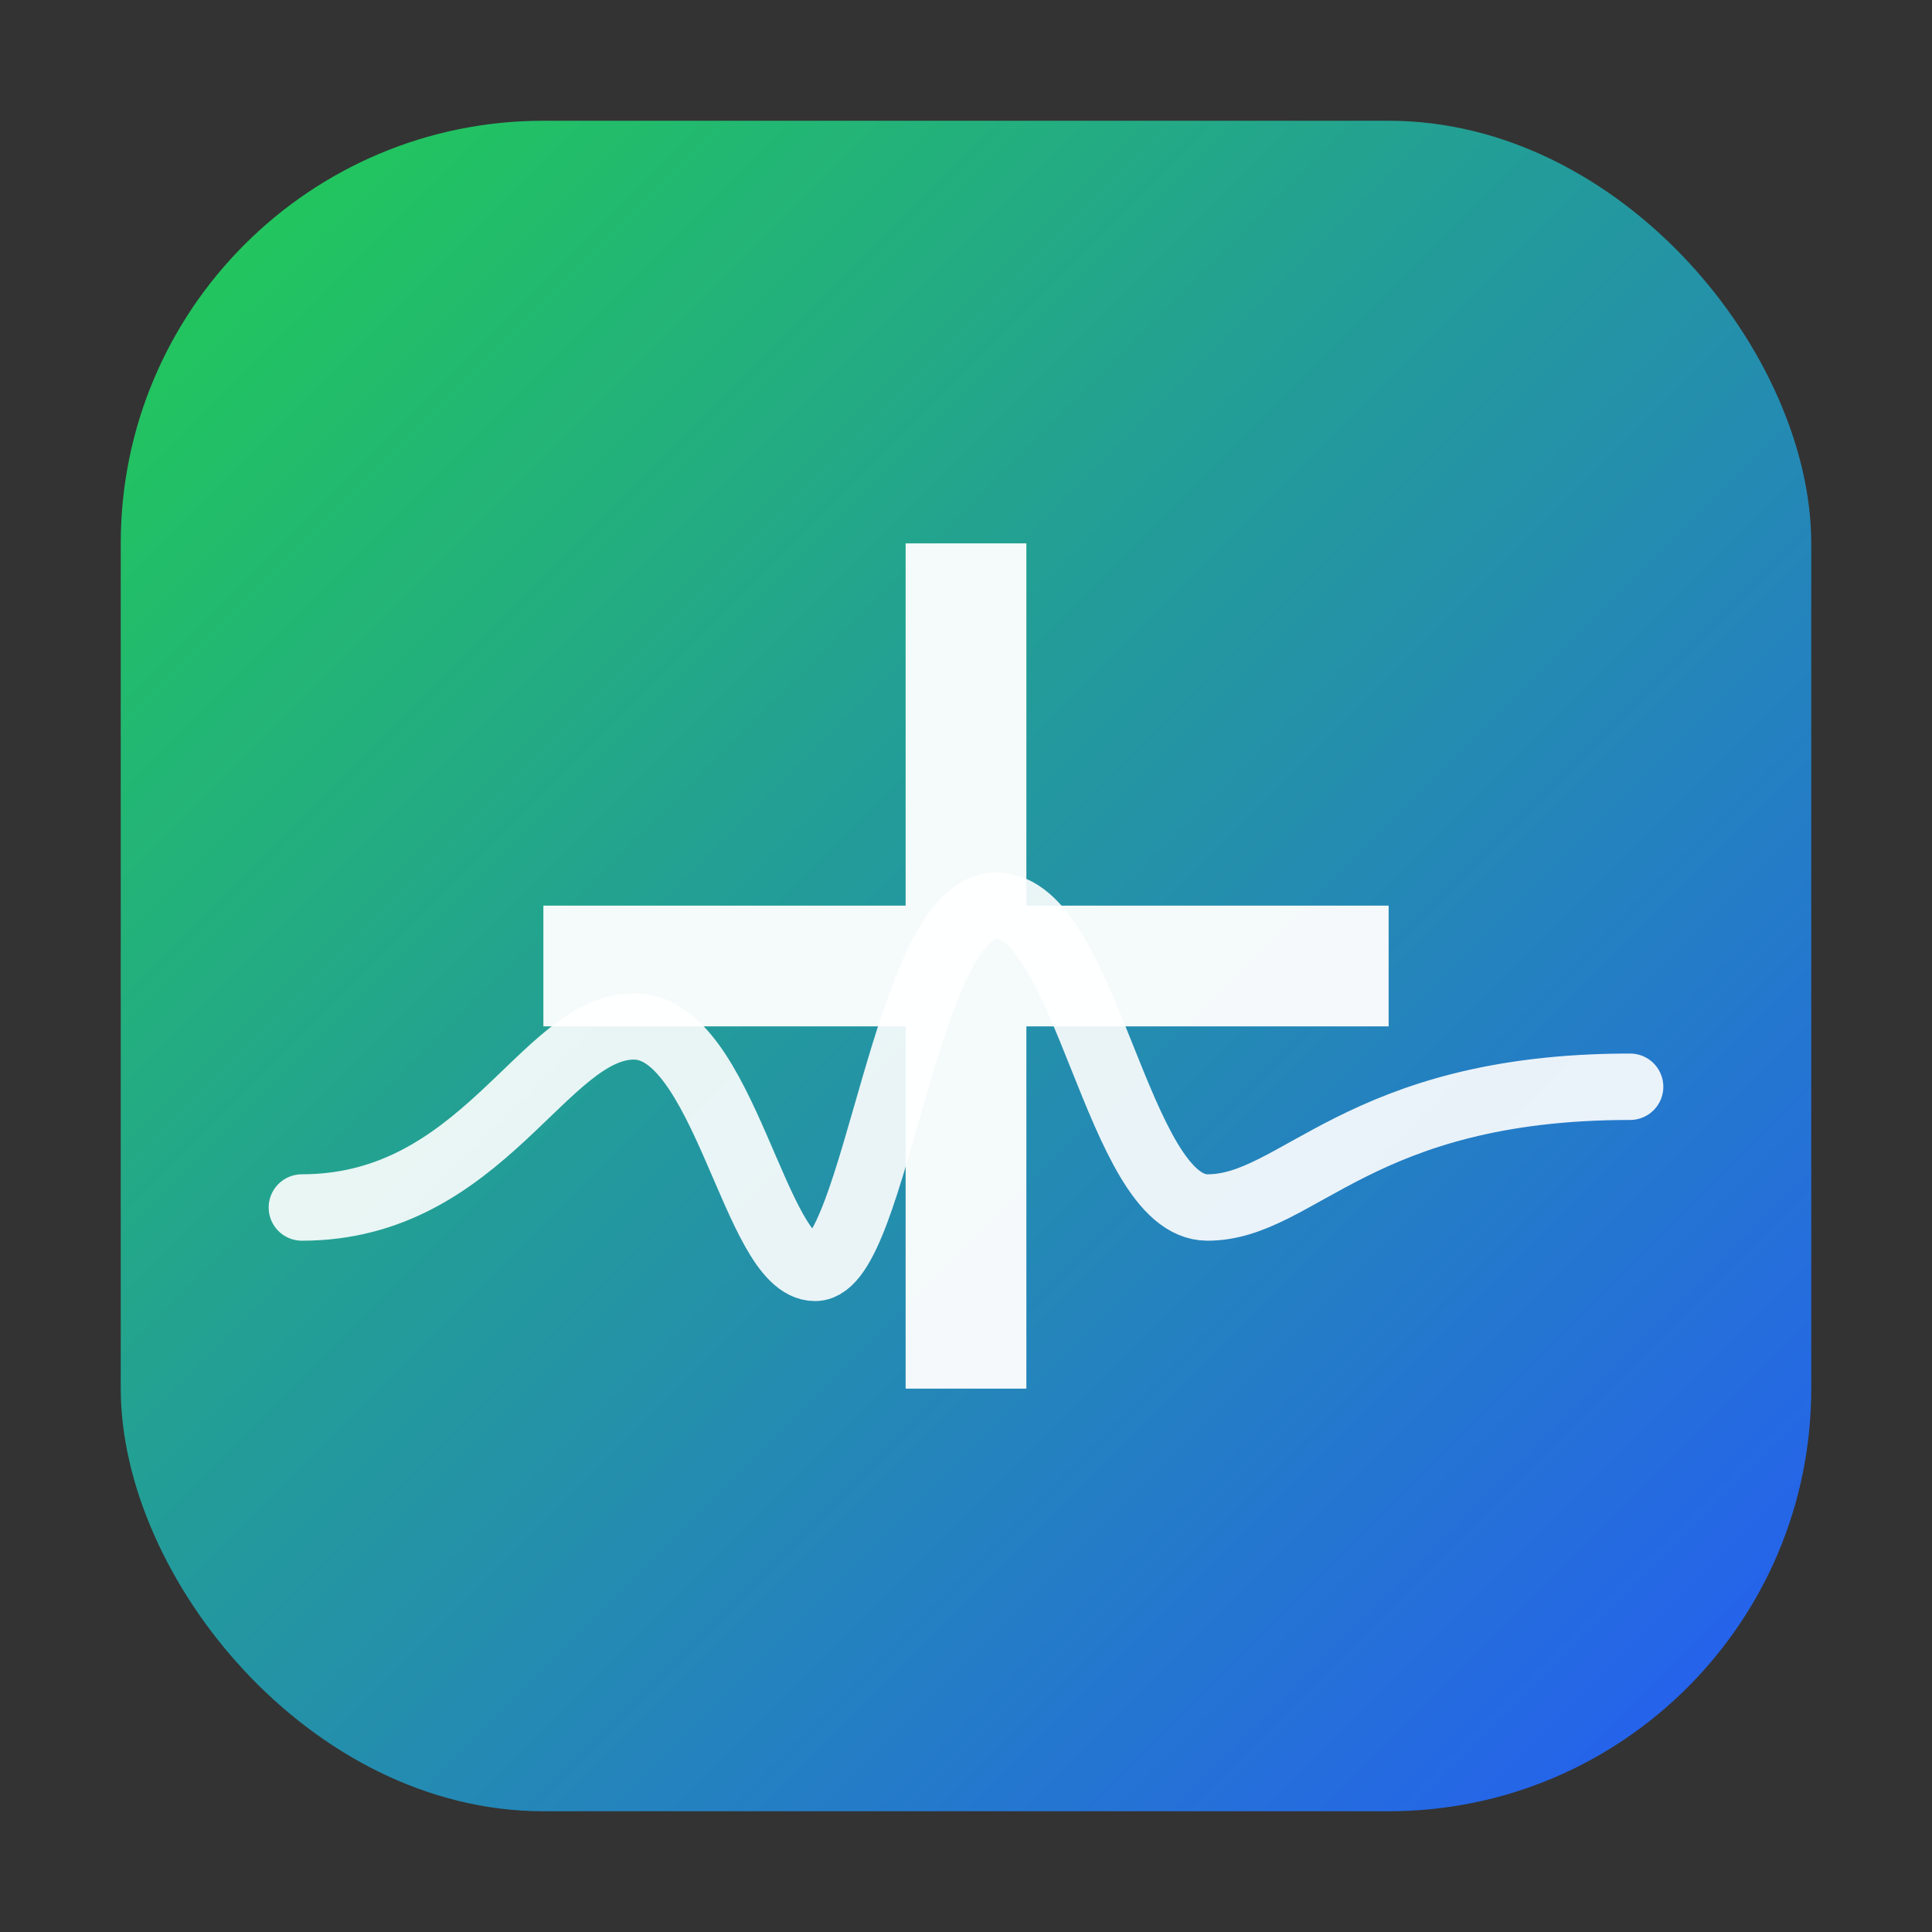 <?xml version="1.0" encoding="UTF-8"?>
<svg width="64" height="64" viewBox="0 0 64 64" fill="none" xmlns="http://www.w3.org/2000/svg">
  <rect x="0" y="0" width="64" height="64" fill="#333333" stroke="none"/>
  <defs>
    <linearGradient id="g" x1="8" y1="8" x2="56" y2="56" gradientUnits="userSpaceOnUse">
      <stop stop-color="#22c55e"/>
      <stop offset="1" stop-color="#2563eb"/>
    </linearGradient>
  </defs>
  <rect x="4" y="4" width="56" height="56" rx="14" fill="url(#g)"/>
  <!-- Medical cross -->
  <path d="M34 18h-4v12H18v4h12v12h4V34h12v-4H34V18z" fill="white" opacity="0.95"/>
  <!-- Heartbeat line -->
  <path d="M10 40c6 0 8-6 11-6 3 0 4 8 6 8s3-12 6-12 4 10 7 10 5-4 14-4" stroke="white" stroke-width="2.2" stroke-linecap="round" stroke-linejoin="round" opacity="0.9"/>
</svg>

